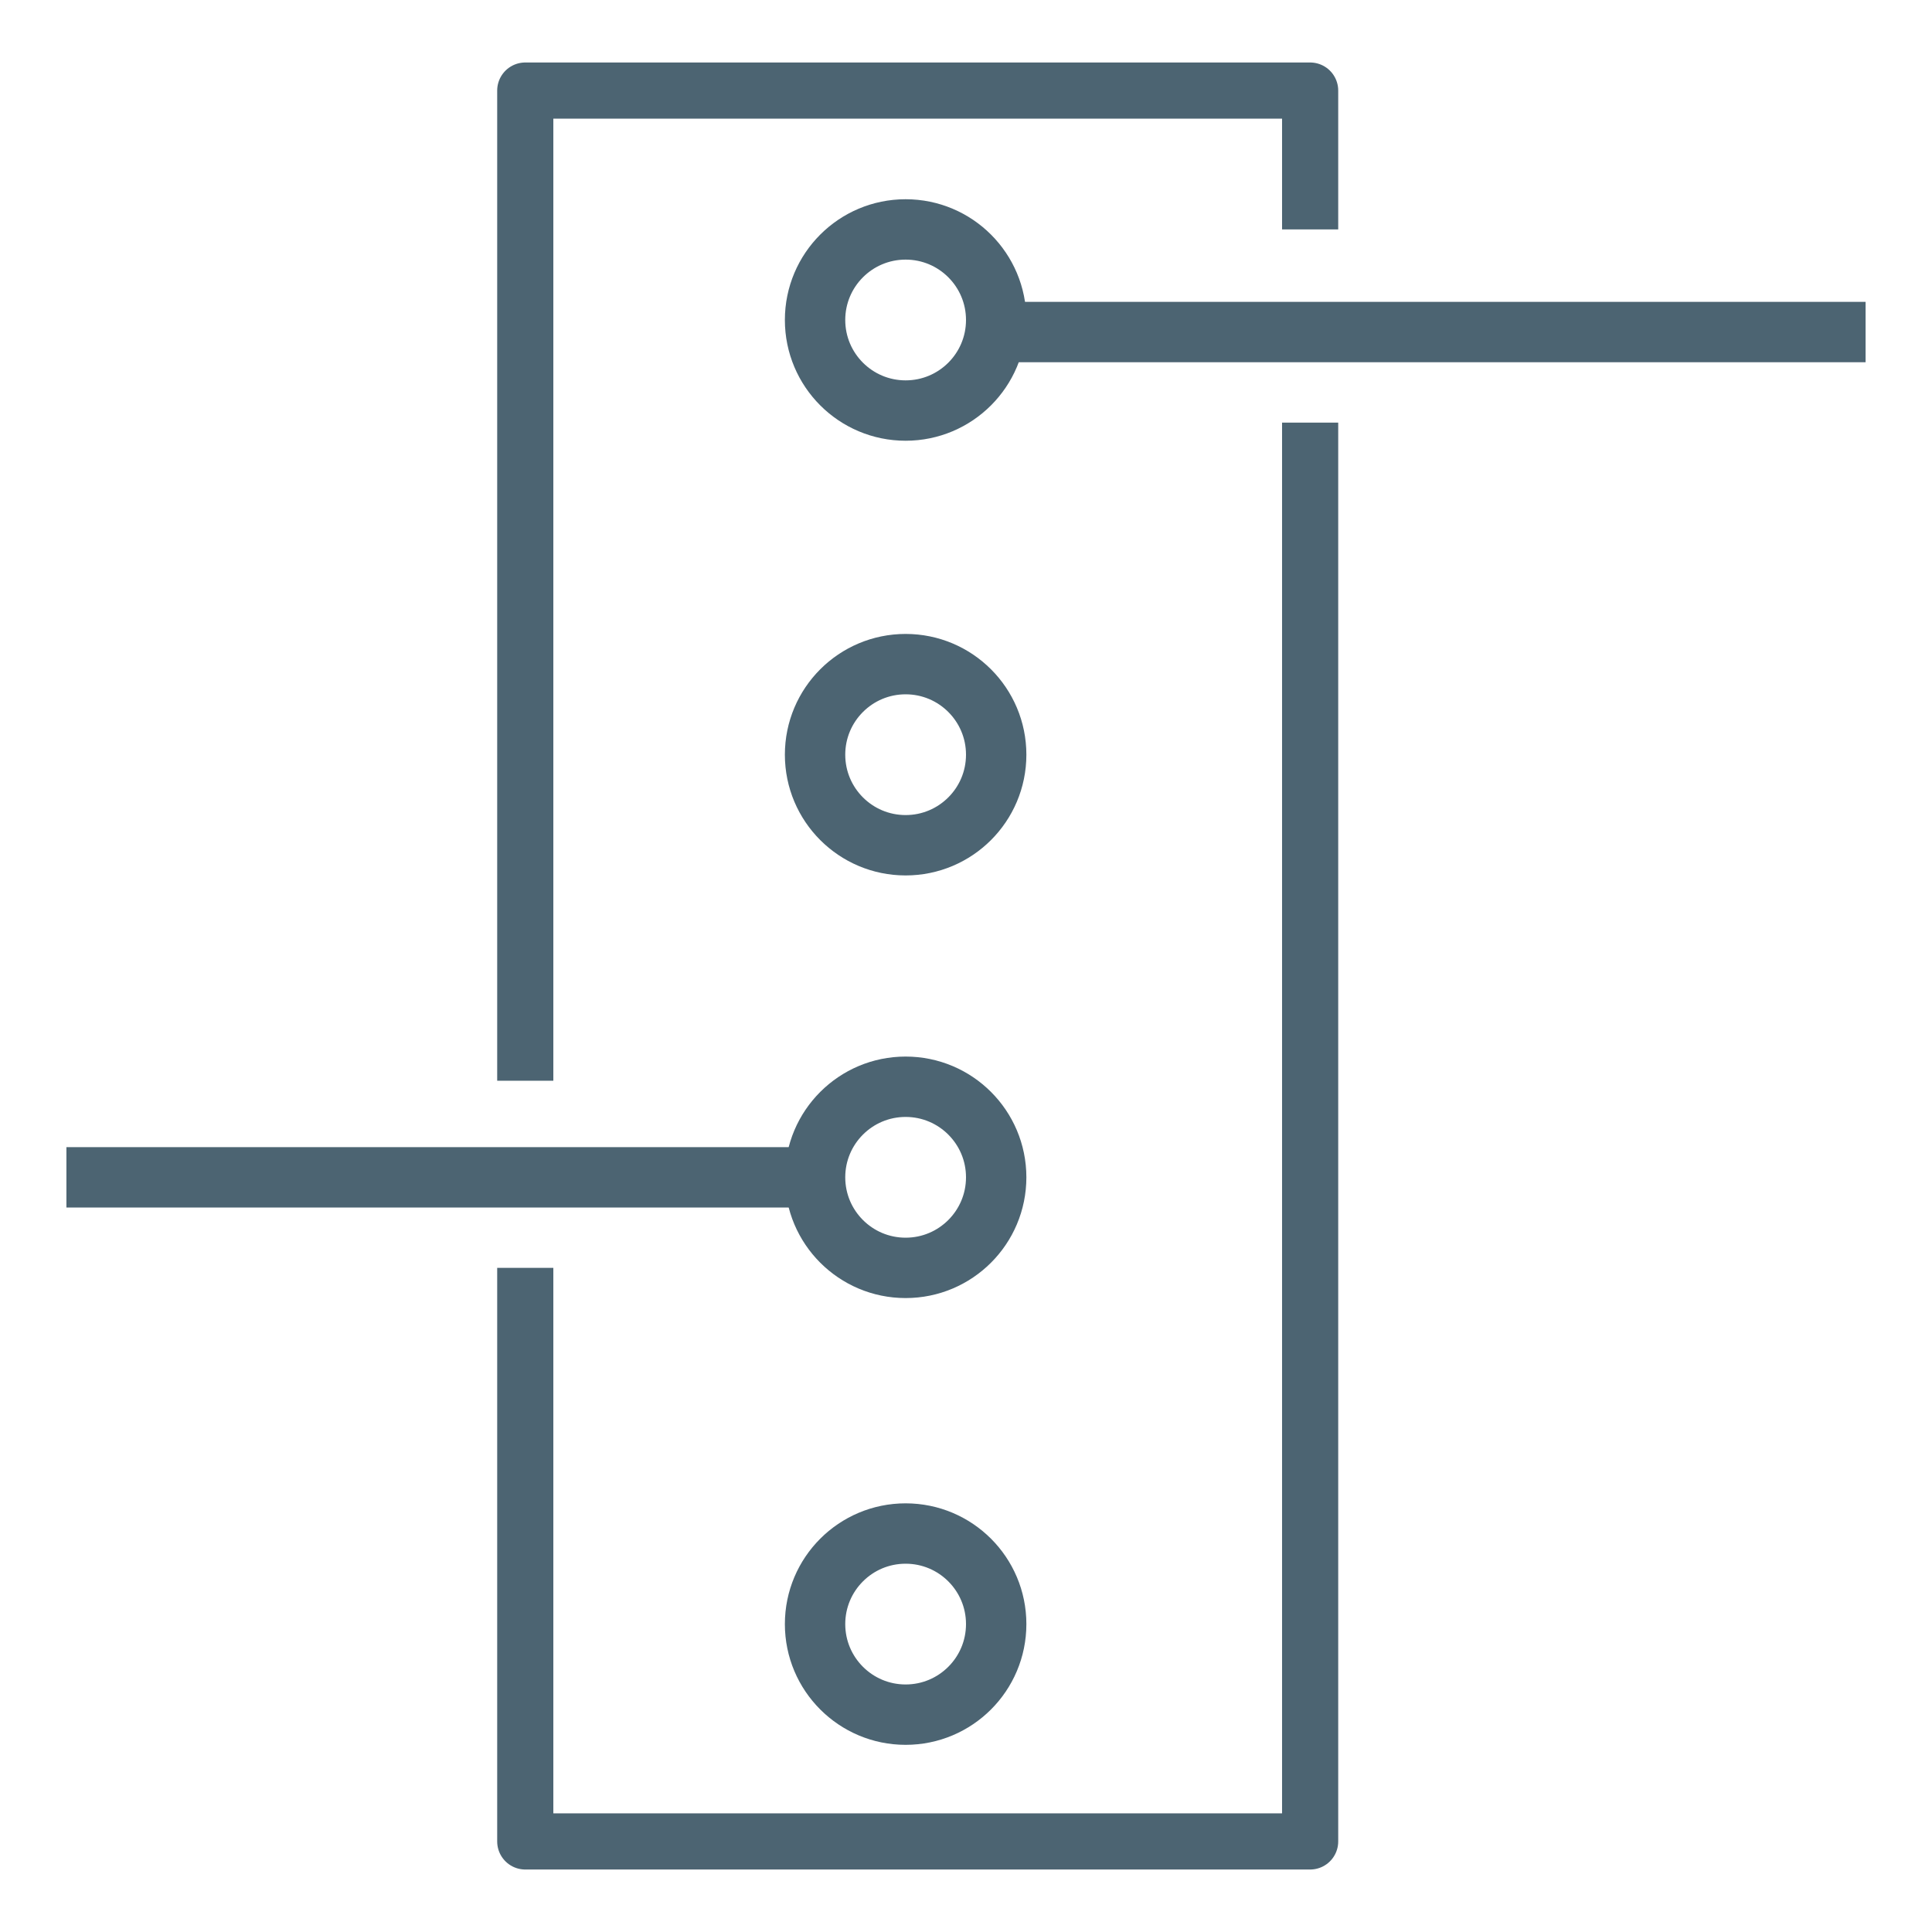 <?xml version="1.0" encoding="utf-8"?>
<!-- Generator: Adobe Illustrator 21.0.2, SVG Export Plug-In . SVG Version: 6.00 Build 0)  -->
<svg version="1.1" id="Layer_1" xmlns="http://www.w3.org/2000/svg" xmlns:xlink="http://www.w3.org/1999/xlink" x="0px" y="0px"
	 viewBox="0 0 32 32" style="enable-background:new 0 0 32 32;" xml:space="preserve">
<style type="text/css">
	.st0{fill:none;stroke:#4C6472;stroke-width:0.93;stroke-linejoin:round;}
	.st1{fill:none;stroke:#4C6472;stroke-linejoin:round;}
</style>
<polyline class="st0" points="8.7,17.9 8.7,17 8.7,1.5 21.7,1.5 21.7,3.8 "/>
<polyline class="st0" points="21.7,7 21.7,30.5 8.7,30.5 8.7,21 "/>
<circle class="st1" cx="15" cy="12.5" r="1.5"/>
<circle class="st1" cx="15" cy="5.3" r="1.5"/>
<line class="st1" x1="16.5" y1="5.5" x2="30.9" y2="5.5"/>
<circle class="st1" cx="15" cy="26.9" r="1.5"/>
<circle class="st1" cx="15" cy="19.5" r="1.5"/>
<line class="st1" x1="13.5" y1="19.5" x2="1.1" y2="19.5"/>
</svg>
